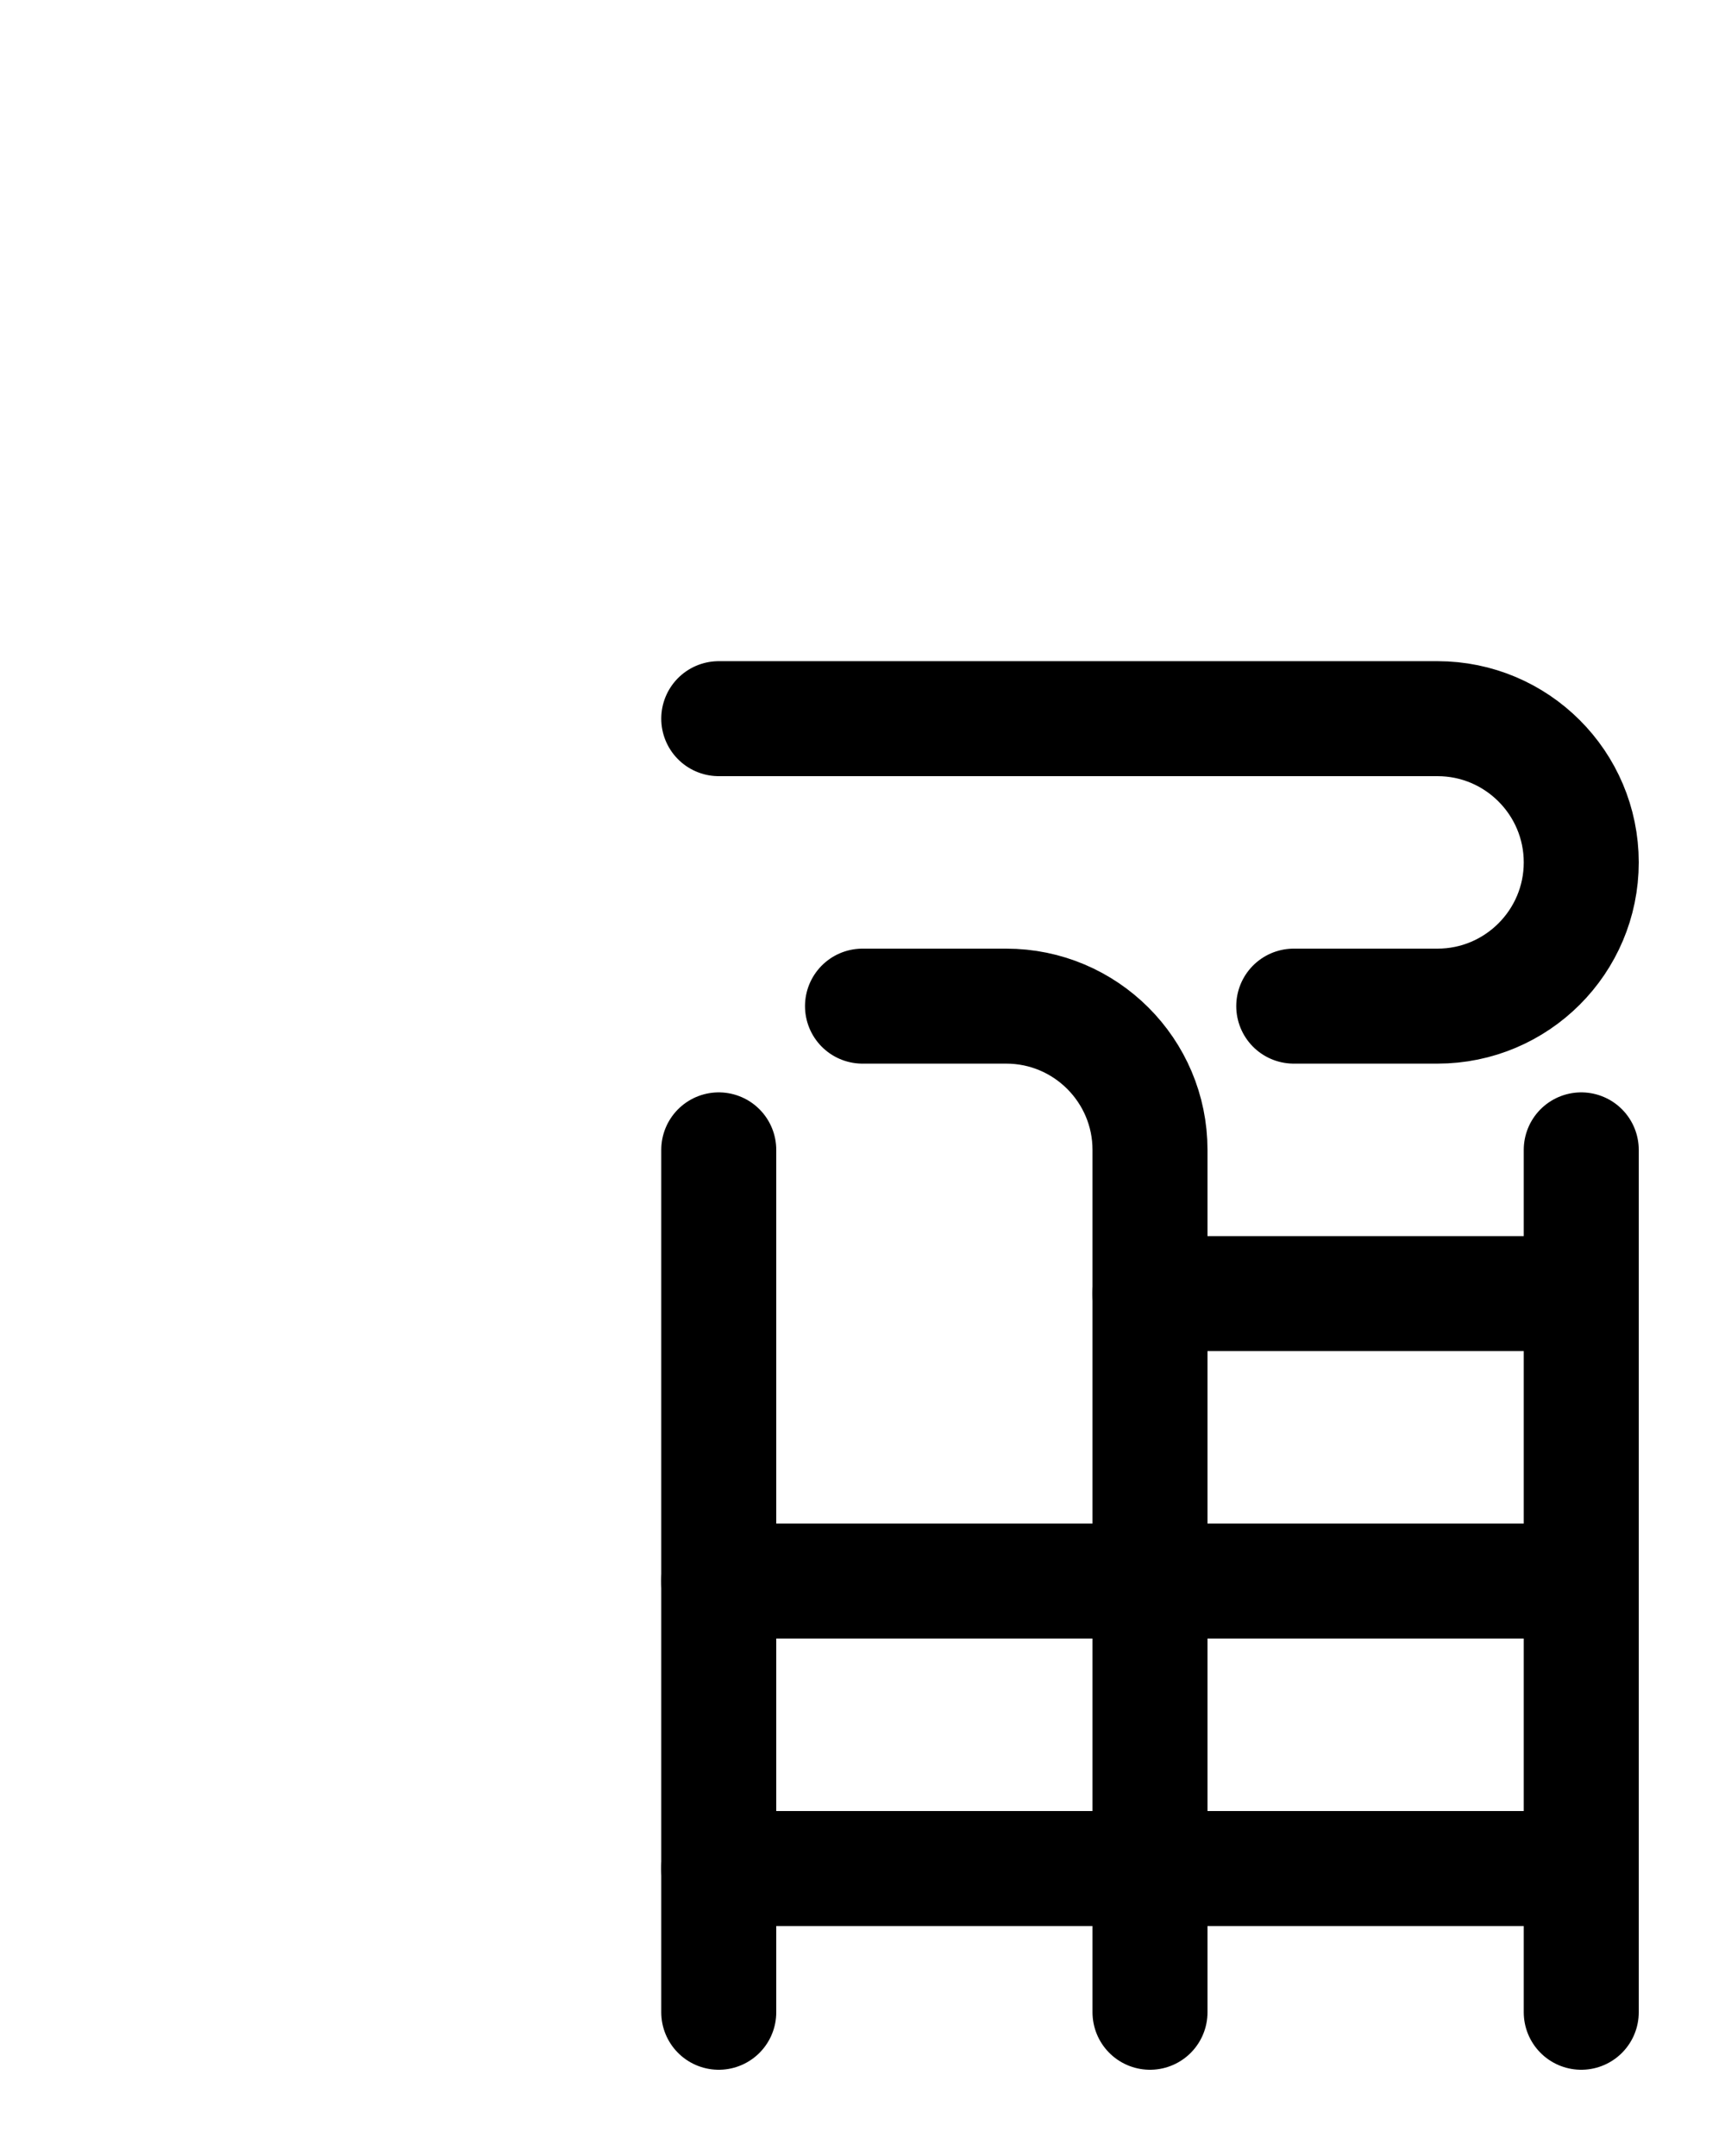 <?xml version="1.0" encoding="utf-8"?>
<!-- Generator: Adobe Illustrator 26.0.0, SVG Export Plug-In . SVG Version: 6.00 Build 0)  -->
<svg version="1.1" id="图层_1" xmlns="http://www.w3.org/2000/svg" xmlns:xlink="http://www.w3.org/1999/xlink" x="0px" y="0px"
	 viewBox="0 0 720 900" style="enable-background:new 0 0 720 900;" xml:space="preserve">
<style type="text/css">
	.st0{fill:none;stroke:#000000;stroke-width:48;stroke-linecap:round;stroke-linejoin:round;stroke-miterlimit:10;}
</style>
<path class="st0" d="M480,840V480c0-33.1-26.9-60-60-60h-60"/>
<line class="st0" x1="300" y1="840" x2="300" y2="480"/>
<line class="st0" x1="660" y1="840" x2="660" y2="480"/>
<line class="st0" x1="480" y1="540" x2="660" y2="540"/>
<line class="st0" x1="300" y1="660" x2="660" y2="660"/>
<line class="st0" x1="300" y1="780" x2="660" y2="780"/>
<path class="st0" d="M300,300h300c33.1,0,60,26.9,60,60v0c0,33.1-26.9,60-60,60h-60"/>
</svg>
